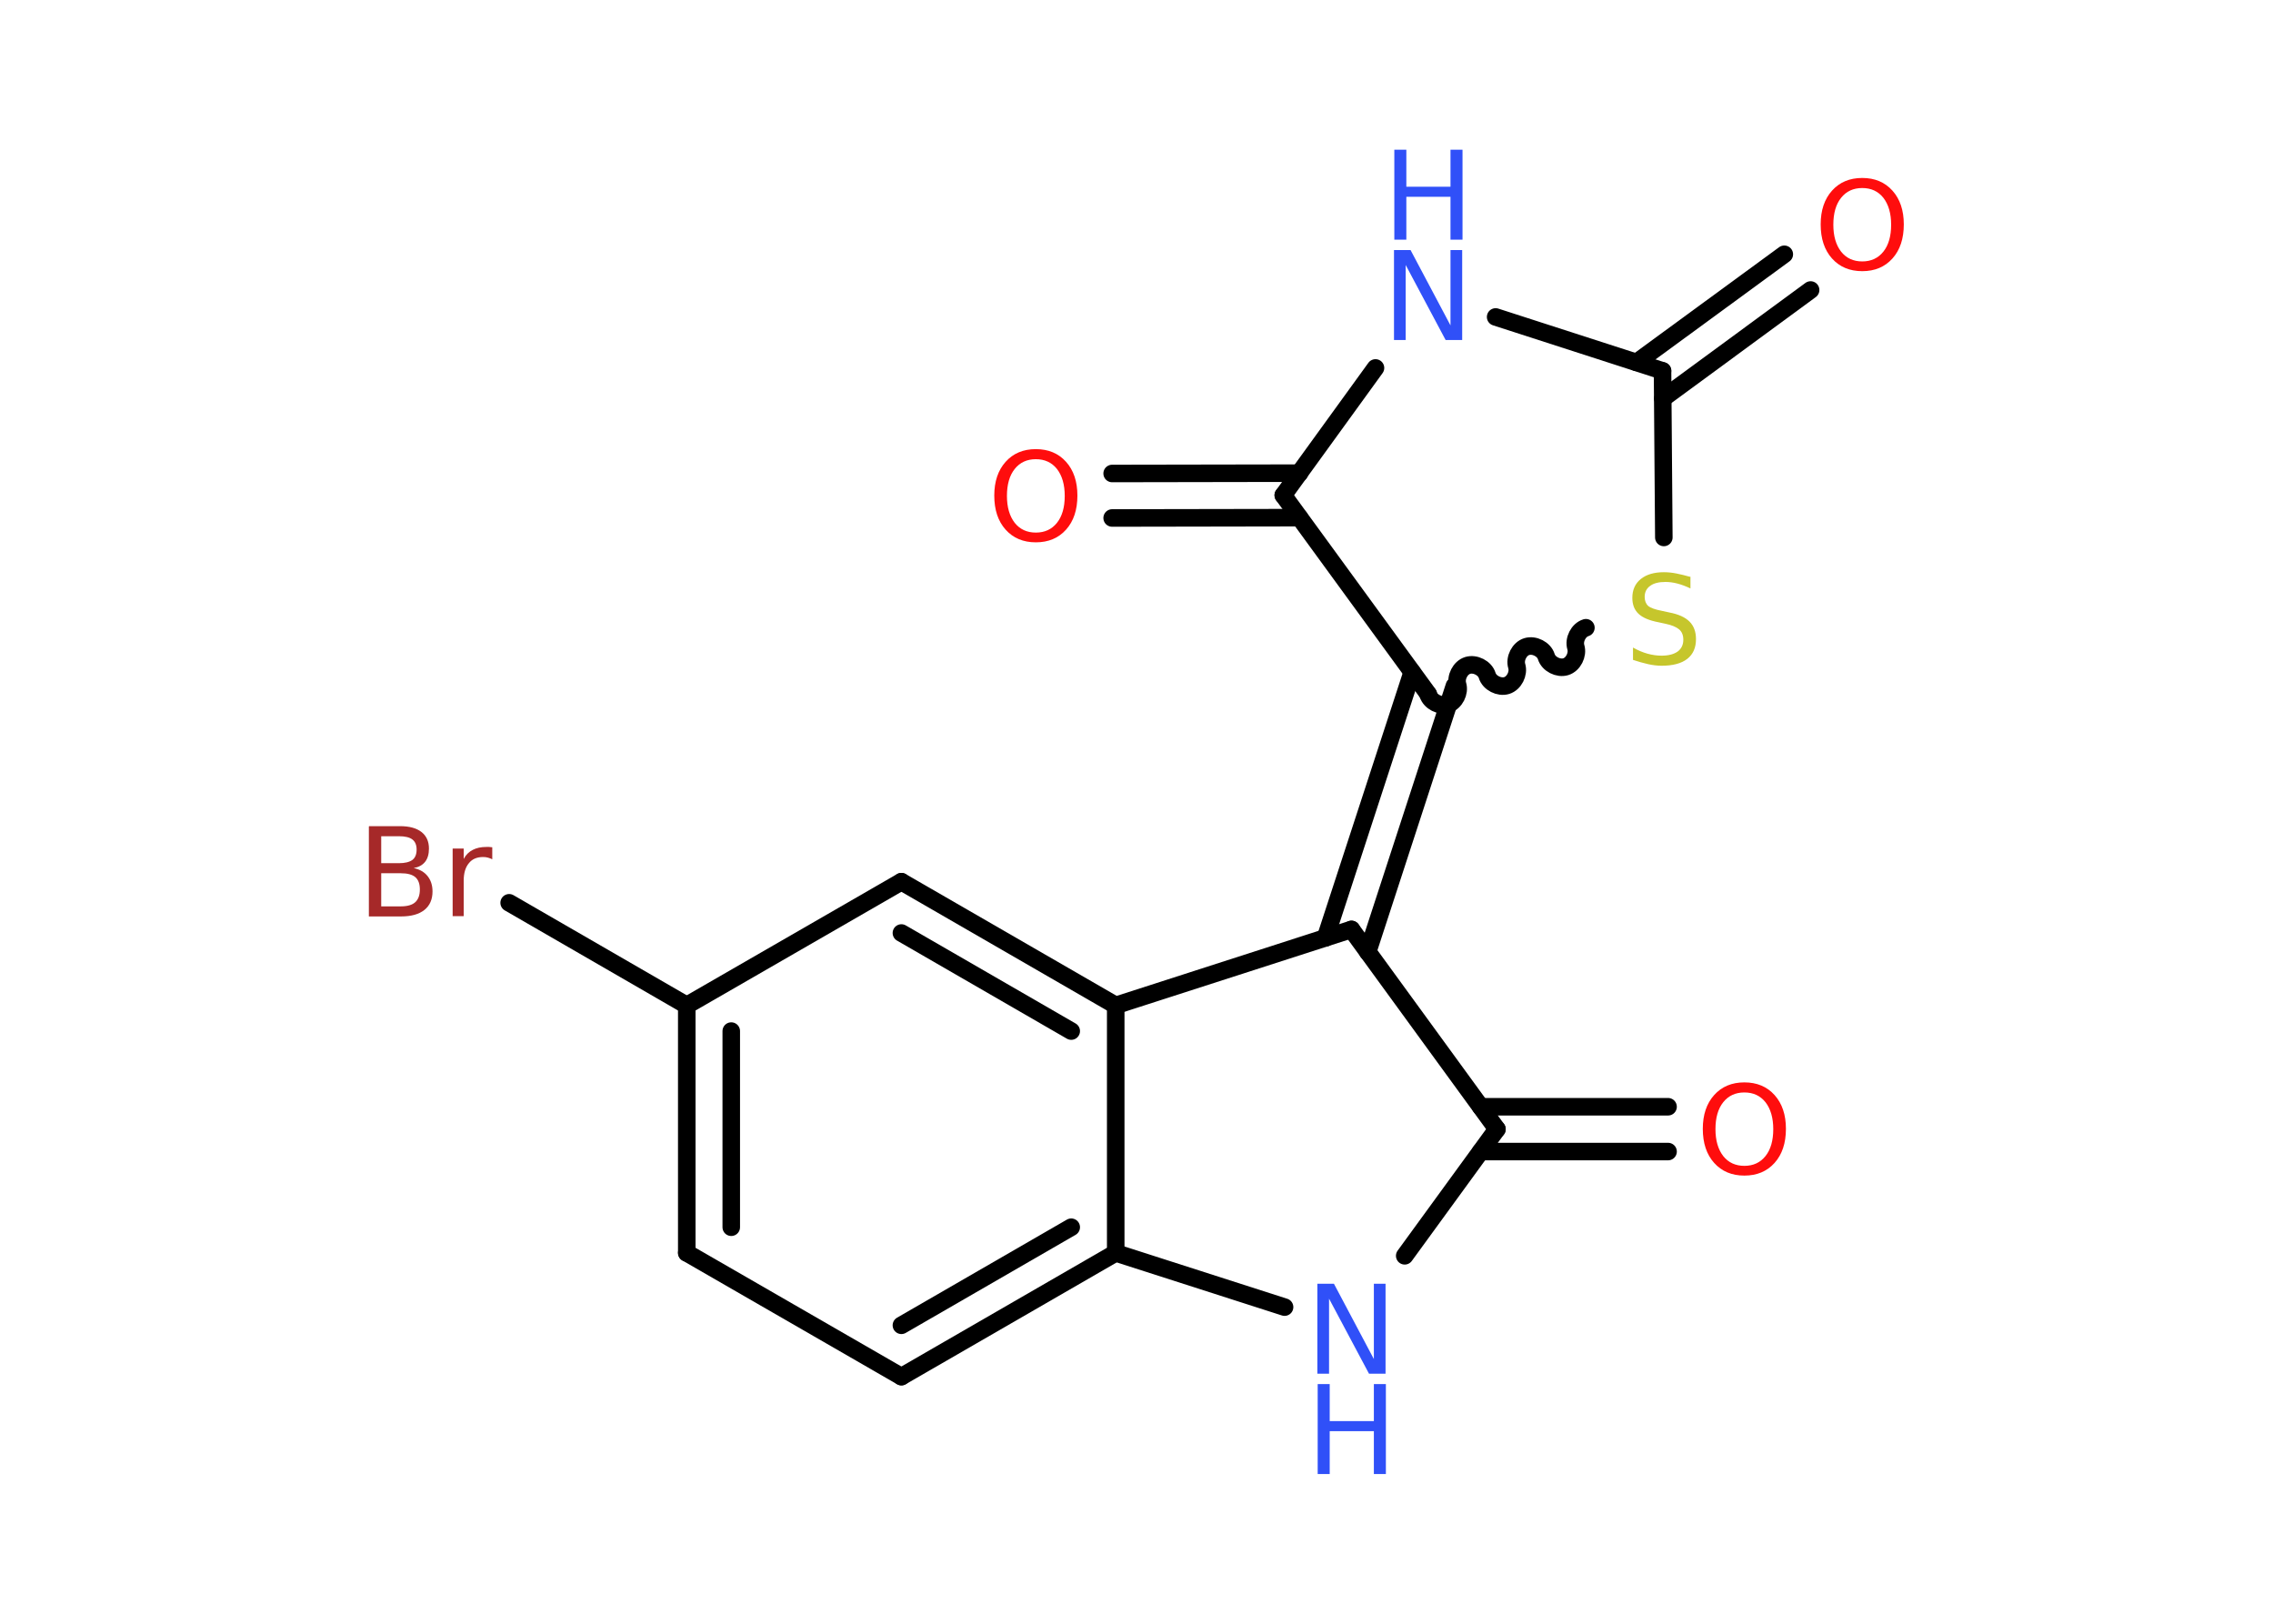 <?xml version='1.0' encoding='UTF-8'?>
<!DOCTYPE svg PUBLIC "-//W3C//DTD SVG 1.1//EN" "http://www.w3.org/Graphics/SVG/1.1/DTD/svg11.dtd">
<svg version='1.2' xmlns='http://www.w3.org/2000/svg' xmlns:xlink='http://www.w3.org/1999/xlink' width='70.0mm' height='50.0mm' viewBox='0 0 70.0 50.0'>
  <desc>Generated by the Chemistry Development Kit (http://github.com/cdk)</desc>
  <g stroke-linecap='round' stroke-linejoin='round' stroke='#000000' stroke-width='.54' fill='#3050F8'>
    <rect x='.0' y='.0' width='70.0' height='50.0' fill='#FFFFFF' stroke='none'/>
    <g id='mol1' class='mol'>
      <g id='mol1bnd1' class='bond'>
        <line x1='55.76' y1='8.93' x2='51.21' y2='12.27'/>
        <line x1='54.95' y1='7.83' x2='50.4' y2='11.16'/>
      </g>
      <line id='mol1bnd2' class='bond' x1='51.2' y1='11.42' x2='46.06' y2='9.76'/>
      <line id='mol1bnd3' class='bond' x1='42.36' y1='11.33' x2='39.52' y2='15.25'/>
      <g id='mol1bnd4' class='bond'>
        <line x1='40.02' y1='15.94' x2='34.25' y2='15.95'/>
        <line x1='40.02' y1='14.57' x2='34.25' y2='14.58'/>
      </g>
      <line id='mol1bnd5' class='bond' x1='39.52' y1='15.25' x2='43.99' y2='21.38'/>
      <g id='mol1bnd6' class='bond'>
        <line x1='44.79' y1='21.12' x2='42.12' y2='29.31'/>
        <line x1='43.49' y1='20.7' x2='40.82' y2='28.88'/>
      </g>
      <line id='mol1bnd7' class='bond' x1='41.62' y1='28.62' x2='46.1' y2='34.77'/>
      <g id='mol1bnd8' class='bond'>
        <line x1='45.6' y1='34.08' x2='51.37' y2='34.08'/>
        <line x1='45.6' y1='35.46' x2='51.37' y2='35.46'/>
      </g>
      <line id='mol1bnd9' class='bond' x1='46.1' y1='34.77' x2='43.26' y2='38.67'/>
      <line id='mol1bnd10' class='bond' x1='39.56' y1='40.25' x2='34.36' y2='38.58'/>
      <g id='mol1bnd11' class='bond'>
        <line x1='27.76' y1='42.39' x2='34.36' y2='38.58'/>
        <line x1='27.76' y1='40.81' x2='32.99' y2='37.79'/>
      </g>
      <line id='mol1bnd12' class='bond' x1='27.76' y1='42.39' x2='21.15' y2='38.58'/>
      <g id='mol1bnd13' class='bond'>
        <line x1='21.15' y1='30.96' x2='21.15' y2='38.58'/>
        <line x1='22.52' y1='31.75' x2='22.52' y2='37.79'/>
      </g>
      <line id='mol1bnd14' class='bond' x1='21.15' y1='30.96' x2='15.68' y2='27.8'/>
      <line id='mol1bnd15' class='bond' x1='21.15' y1='30.96' x2='27.76' y2='27.15'/>
      <g id='mol1bnd16' class='bond'>
        <line x1='34.36' y1='30.96' x2='27.76' y2='27.15'/>
        <line x1='32.99' y1='31.75' x2='27.76' y2='28.73'/>
      </g>
      <line id='mol1bnd17' class='bond' x1='34.36' y1='38.58' x2='34.36' y2='30.96'/>
      <line id='mol1bnd18' class='bond' x1='41.62' y1='28.62' x2='34.36' y2='30.96'/>
      <path id='mol1bnd19' class='bond' d='M48.84 19.33c-.23 .07 -.38 .37 -.31 .6c.07 .23 -.08 .53 -.31 .6c-.23 .07 -.53 -.08 -.6 -.31c-.07 -.23 -.37 -.38 -.6 -.31c-.23 .07 -.38 .37 -.31 .6c.07 .23 -.08 .53 -.31 .6c-.23 .07 -.53 -.08 -.6 -.31c-.07 -.23 -.37 -.38 -.6 -.31c-.23 .07 -.38 .37 -.31 .6c.07 .23 -.08 .53 -.31 .6c-.23 .07 -.53 -.08 -.6 -.31' fill='none' stroke='#000000' stroke-width='.54'/>
      <line id='mol1bnd20' class='bond' x1='51.2' y1='11.42' x2='51.24' y2='16.55'/>
      <path id='mol1atm1' class='atom' d='M57.35 5.79q-.41 .0 -.65 .3q-.24 .3 -.24 .83q.0 .52 .24 .83q.24 .3 .65 .3q.41 .0 .65 -.3q.24 -.3 .24 -.83q.0 -.52 -.24 -.83q-.24 -.3 -.65 -.3zM57.35 5.48q.58 .0 .93 .39q.35 .39 .35 1.04q.0 .66 -.35 1.05q-.35 .39 -.93 .39q-.58 .0 -.93 -.39q-.35 -.39 -.35 -1.05q.0 -.65 .35 -1.04q.35 -.39 .93 -.39z' stroke='none' fill='#FF0D0D'/>
      <g id='mol1atm3' class='atom'>
        <path d='M42.94 7.7h.5l1.23 2.32v-2.32h.36v2.77h-.51l-1.23 -2.31v2.31h-.36v-2.77z' stroke='none'/>
        <path d='M42.94 4.61h.37v1.14h1.36v-1.14h.37v2.77h-.37v-1.32h-1.36v1.32h-.37v-2.77z' stroke='none'/>
      </g>
      <path id='mol1atm5' class='atom' d='M31.9 14.14q-.41 .0 -.65 .3q-.24 .3 -.24 .83q.0 .52 .24 .83q.24 .3 .65 .3q.41 .0 .65 -.3q.24 -.3 .24 -.83q.0 -.52 -.24 -.83q-.24 -.3 -.65 -.3zM31.9 13.83q.58 .0 .93 .39q.35 .39 .35 1.04q.0 .66 -.35 1.05q-.35 .39 -.93 .39q-.58 .0 -.93 -.39q-.35 -.39 -.35 -1.05q.0 -.65 .35 -1.04q.35 -.39 .93 -.39z' stroke='none' fill='#FF0D0D'/>
      <path id='mol1atm9' class='atom' d='M53.72 33.64q-.41 .0 -.65 .3q-.24 .3 -.24 .83q.0 .52 .24 .83q.24 .3 .65 .3q.41 .0 .65 -.3q.24 -.3 .24 -.83q.0 -.52 -.24 -.83q-.24 -.3 -.65 -.3zM53.72 33.33q.58 .0 .93 .39q.35 .39 .35 1.04q.0 .66 -.35 1.05q-.35 .39 -.93 .39q-.58 .0 -.93 -.39q-.35 -.39 -.35 -1.05q.0 -.65 .35 -1.04q.35 -.39 .93 -.39z' stroke='none' fill='#FF0D0D'/>
      <g id='mol1atm10' class='atom'>
        <path d='M40.58 39.53h.5l1.23 2.32v-2.32h.36v2.77h-.51l-1.23 -2.31v2.31h-.36v-2.77z' stroke='none'/>
        <path d='M40.58 42.62h.37v1.14h1.36v-1.14h.37v2.77h-.37v-1.32h-1.36v1.32h-.37v-2.77z' stroke='none'/>
      </g>
      <path id='mol1atm15' class='atom' d='M11.74 26.89v1.02h.6q.31 .0 .45 -.13q.14 -.13 .14 -.39q.0 -.26 -.14 -.38q-.14 -.12 -.45 -.12h-.6zM11.74 25.75v.83h.55q.27 .0 .41 -.1q.13 -.1 .13 -.32q.0 -.21 -.13 -.31q-.13 -.1 -.41 -.1h-.55zM11.37 25.44h.95q.43 .0 .66 .18q.23 .18 .23 .51q.0 .26 -.12 .41q-.12 .15 -.35 .19q.28 .06 .43 .25q.15 .19 .15 .47q.0 .37 -.25 .57q-.25 .2 -.72 .2h-.99v-2.77zM15.16 26.46q-.06 -.03 -.13 -.05q-.07 -.02 -.15 -.02q-.29 .0 -.44 .19q-.16 .19 -.16 .54v1.09h-.34v-2.08h.34v.32q.1 -.19 .28 -.28q.17 -.09 .42 -.09q.04 .0 .08 .0q.04 .0 .1 .01v.35z' stroke='none' fill='#A62929'/>
      <path id='mol1atm18' class='atom' d='M52.06 17.76v.36q-.21 -.1 -.4 -.15q-.19 -.05 -.37 -.05q-.31 .0 -.47 .12q-.17 .12 -.17 .34q.0 .18 .11 .28q.11 .09 .42 .15l.23 .05q.42 .08 .62 .28q.2 .2 .2 .54q.0 .4 -.27 .61q-.27 .21 -.79 .21q-.2 .0 -.42 -.05q-.22 -.05 -.46 -.13v-.38q.23 .13 .45 .19q.22 .06 .43 .06q.32 .0 .5 -.13q.17 -.13 .17 -.36q.0 -.21 -.13 -.32q-.13 -.11 -.41 -.17l-.23 -.05q-.42 -.08 -.61 -.26q-.19 -.18 -.19 -.49q.0 -.37 .26 -.58q.26 -.21 .71 -.21q.19 .0 .39 .04q.2 .04 .41 .1z' stroke='none' fill='#C6C62C'/>
    </g>
  </g>
</svg>

